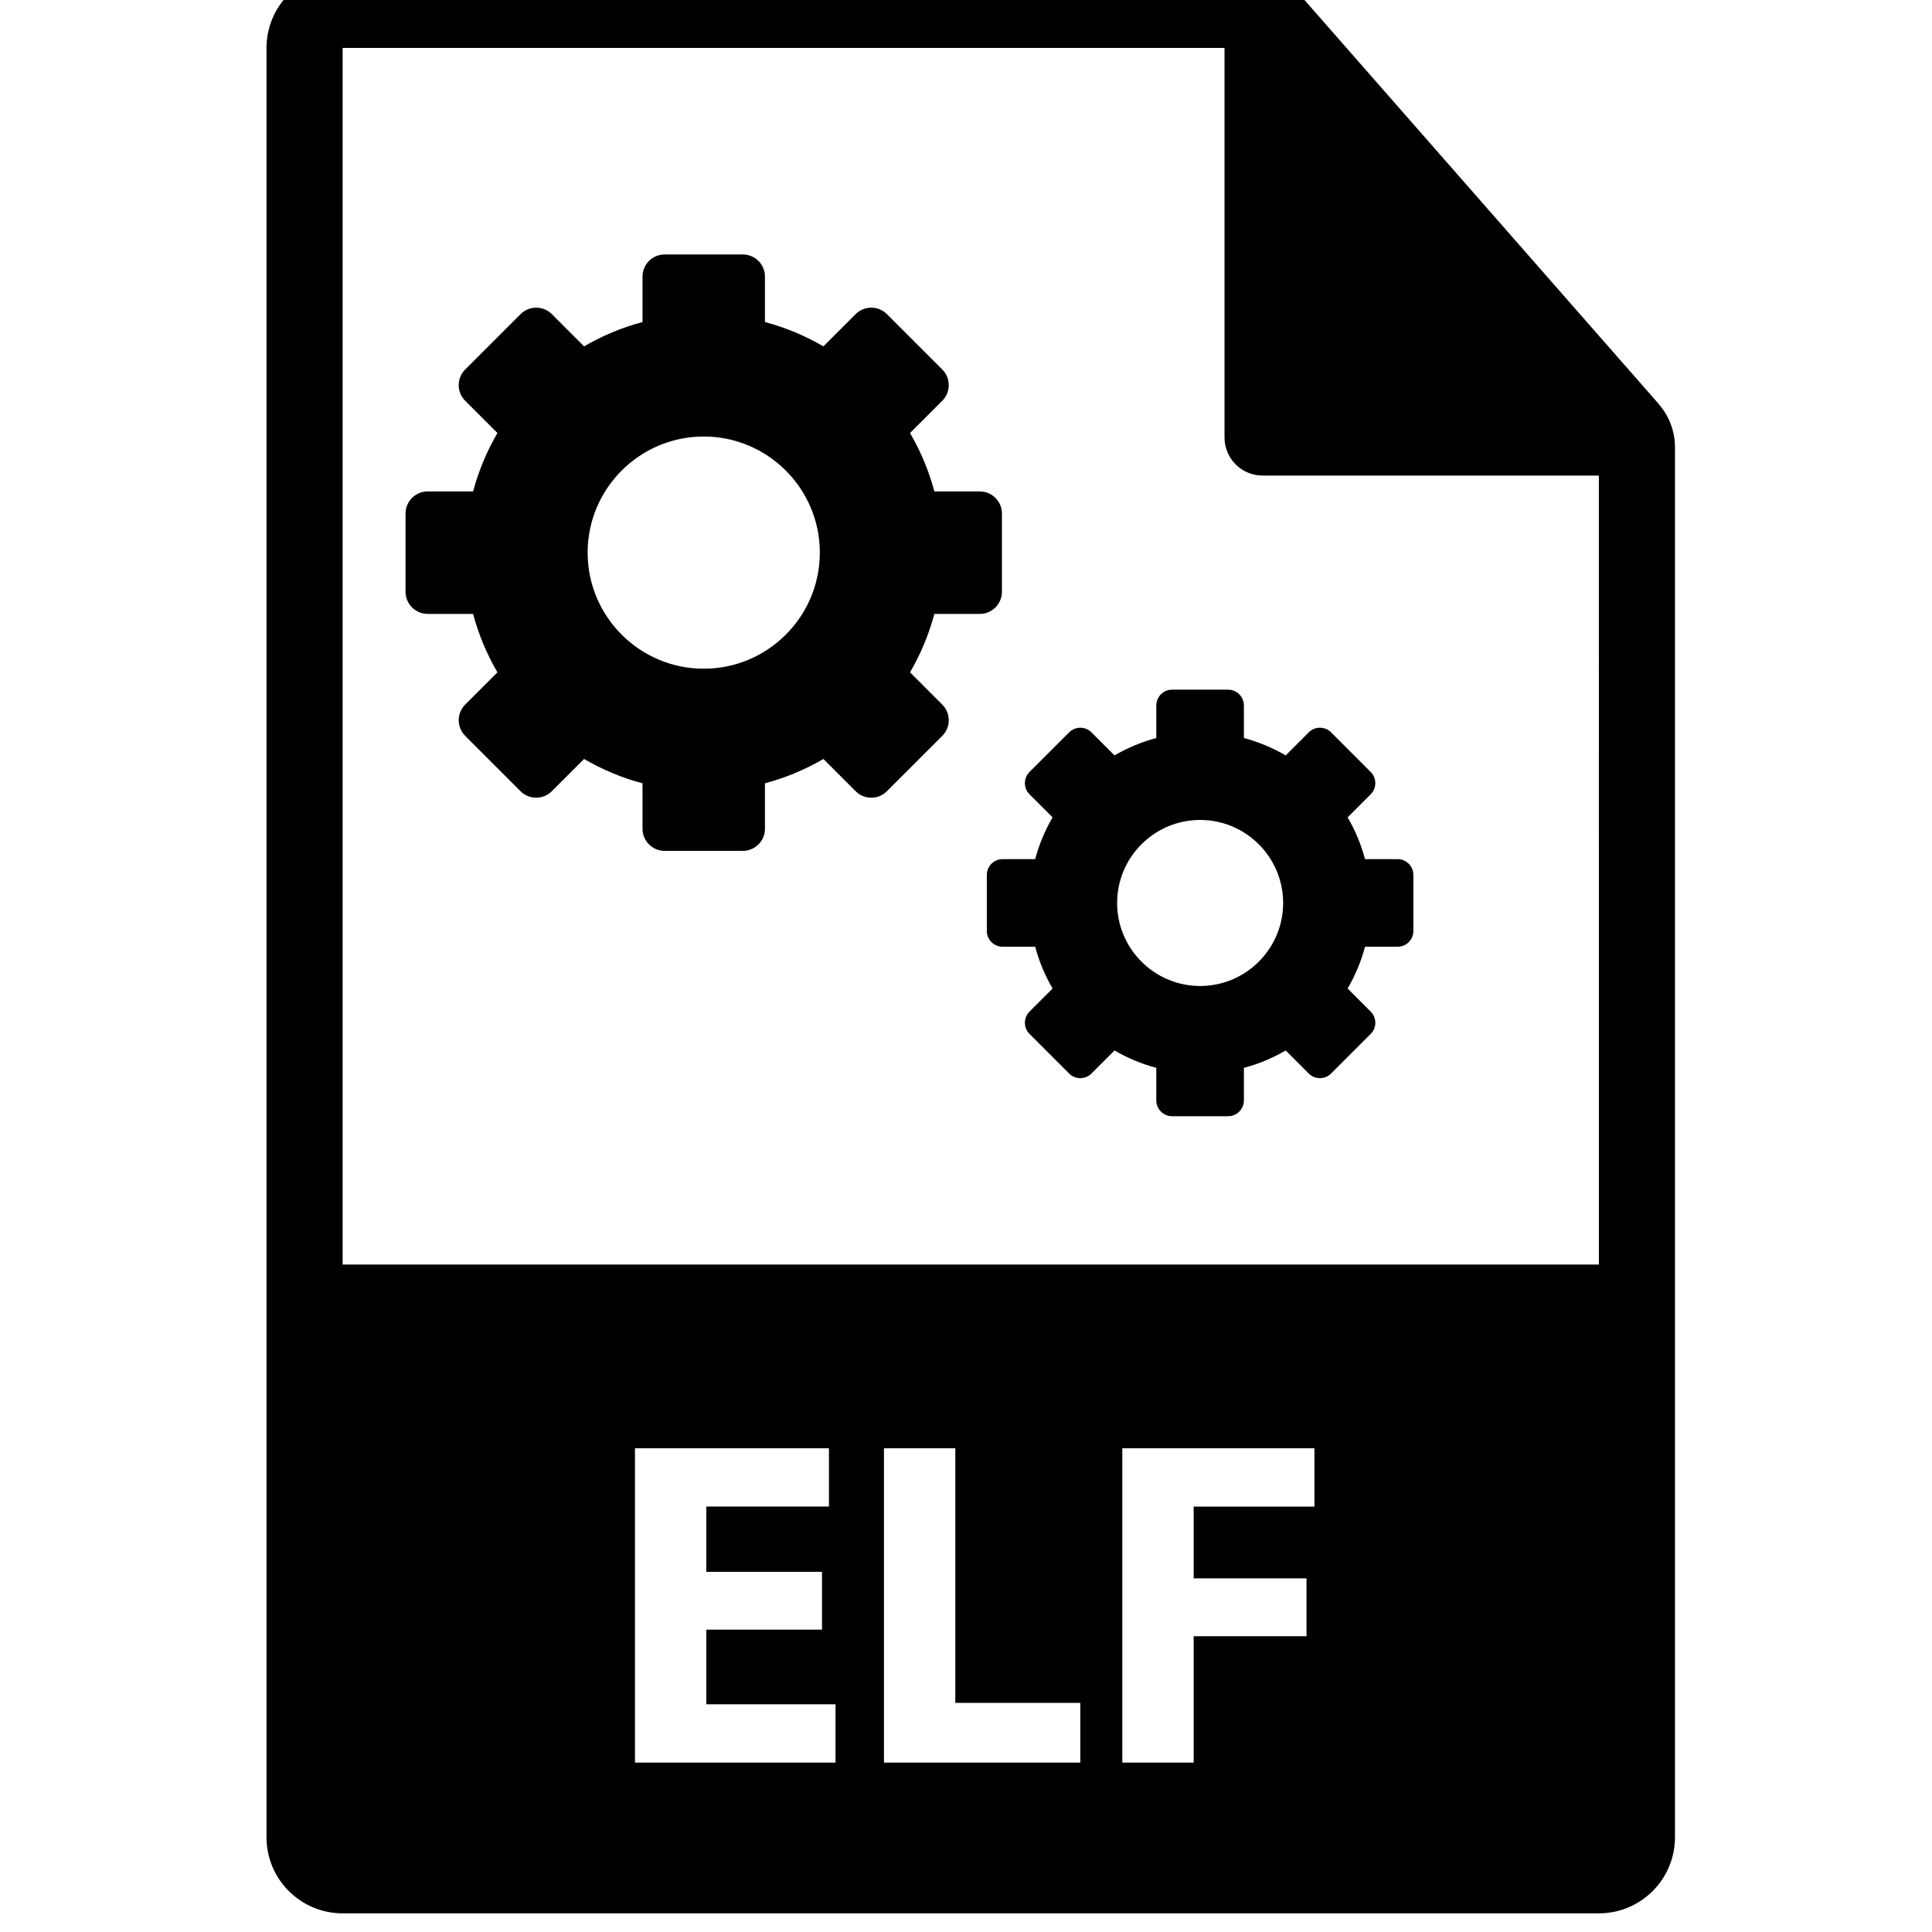 <!-- Generated by IcoMoon.io -->
<svg version="1.1" xmlns="http://www.w3.org/2000/svg" width="32" height="32" viewBox="0 0 32 32">
<title>elf-file</title>
<path d="M27.473 6.69l-5.95-6.785c-0.207-0.236-0.506-0.371-0.819-0.371h-15.029c-0.696 0-1.261 0.565-1.261 1.261v29.635c0 0.697 0.565 1.261 1.261 1.261h20.807c0.697 0 1.261-0.565 1.261-1.261v-23.020c0-0.264-0.096-0.52-0.27-0.718zM13.838 29.194h-3.321v-5.206h3.213v0.965h-2.031v1.081h1.916v0.958h-1.916v1.236h2.14v0.965zM17.893 29.194h-3.252v-5.206h1.182v4.217h2.070v0.989zM21.771 24.954h-2v1.189h1.869v0.958h-1.869v2.093h-1.182v-5.206h3.182v0.965zM5.675 20.944v0-20.15h14.607v6.452c0 0.348 0.282 0.631 0.631 0.631h5.569l0.001 13.068h-20.808zM16.229 10.168c0.202 0 0.366-0.164 0.366-0.366v-1.296c0-0.202-0.164-0.366-0.366-0.366h-0.753c-0.091-0.343-0.228-0.668-0.403-0.968l0.534-0.534c0.143-0.143 0.143-0.375 0-0.518l-0.917-0.917c-0.143-0.143-0.375-0.143-0.518 0l-0.534 0.534c-0.3-0.175-0.624-0.311-0.968-0.403v-0.753c0-0.202-0.164-0.366-0.366-0.366h-1.296c-0.202 0-0.366 0.164-0.366 0.366v0.753c-0.343 0.091-0.668 0.228-0.968 0.403l-0.534-0.534c-0.143-0.143-0.375-0.143-0.518 0l-0.917 0.917c-0.143 0.143-0.143 0.375 0 0.518l0.534 0.534c-0.175 0.3-0.311 0.624-0.403 0.968h-0.753c-0.202 0-0.366 0.164-0.366 0.366v1.296c0 0.202 0.164 0.366 0.366 0.366h0.753c0.091 0.343 0.228 0.668 0.403 0.968l-0.534 0.534c-0.143 0.143-0.143 0.375 0 0.518l0.917 0.917c0.143 0.143 0.375 0.143 0.518 0l0.534-0.534c0.3 0.175 0.624 0.311 0.968 0.403v0.753c0 0.202 0.164 0.366 0.366 0.366h1.296c0.202 0 0.366-0.164 0.366-0.366v-0.753c0.343-0.091 0.668-0.228 0.968-0.403l0.534 0.534c0.143 0.143 0.375 0.143 0.518 0l0.917-0.917c0.143-0.143 0.143-0.375 0-0.518l-0.534-0.534c0.175-0.3 0.311-0.624 0.403-0.968h0.753zM11.656 11.076c-1.060 0-1.923-0.863-1.923-1.923s0.863-1.923 1.923-1.923 1.923 0.863 1.923 1.923-0.863 1.923-1.923 1.923zM23.148 14.23h-0.539c-0.065-0.245-0.163-0.477-0.288-0.692l0.382-0.382c0.102-0.102 0.102-0.268 0-0.37l-0.656-0.656c-0.102-0.102-0.268-0.102-0.37 0l-0.382 0.382c-0.215-0.125-0.447-0.223-0.692-0.288v-0.539c0-0.145-0.117-0.262-0.262-0.262h-0.927c-0.145 0-0.262 0.117-0.262 0.262v0.539c-0.245 0.065-0.477 0.163-0.692 0.288l-0.382-0.382c-0.102-0.102-0.268-0.102-0.37 0l-0.656 0.656c-0.102 0.102-0.102 0.268 0 0.37l0.382 0.382c-0.125 0.215-0.223 0.447-0.288 0.692h-0.539c-0.145 0-0.262 0.117-0.262 0.262v0.927c0 0.145 0.117 0.262 0.262 0.262h0.539c0.065 0.245 0.163 0.477 0.288 0.692l-0.382 0.382c-0.102 0.102-0.102 0.268 0 0.37l0.656 0.656c0.102 0.102 0.268 0.102 0.37 0l0.382-0.382c0.215 0.125 0.447 0.223 0.692 0.288v0.539c0 0.145 0.117 0.262 0.262 0.262h0.927c0.145 0 0.262-0.117 0.262-0.262v-0.539c0.245-0.065 0.477-0.163 0.692-0.288l0.382 0.382c0.102 0.102 0.268 0.102 0.37 0l0.656-0.656c0.102-0.102 0.102-0.268 0-0.37l-0.382-0.382c0.125-0.215 0.223-0.447 0.288-0.692h0.539c0.145 0 0.262-0.117 0.262-0.262v-0.927c0-0.145-0.117-0.262-0.262-0.262zM19.878 16.331c-0.758 0-1.375-0.617-1.375-1.375s0.617-1.375 1.375-1.375 1.375 0.617 1.375 1.375c0 0.758-0.617 1.375-1.375 1.375z"></path>
</svg>

